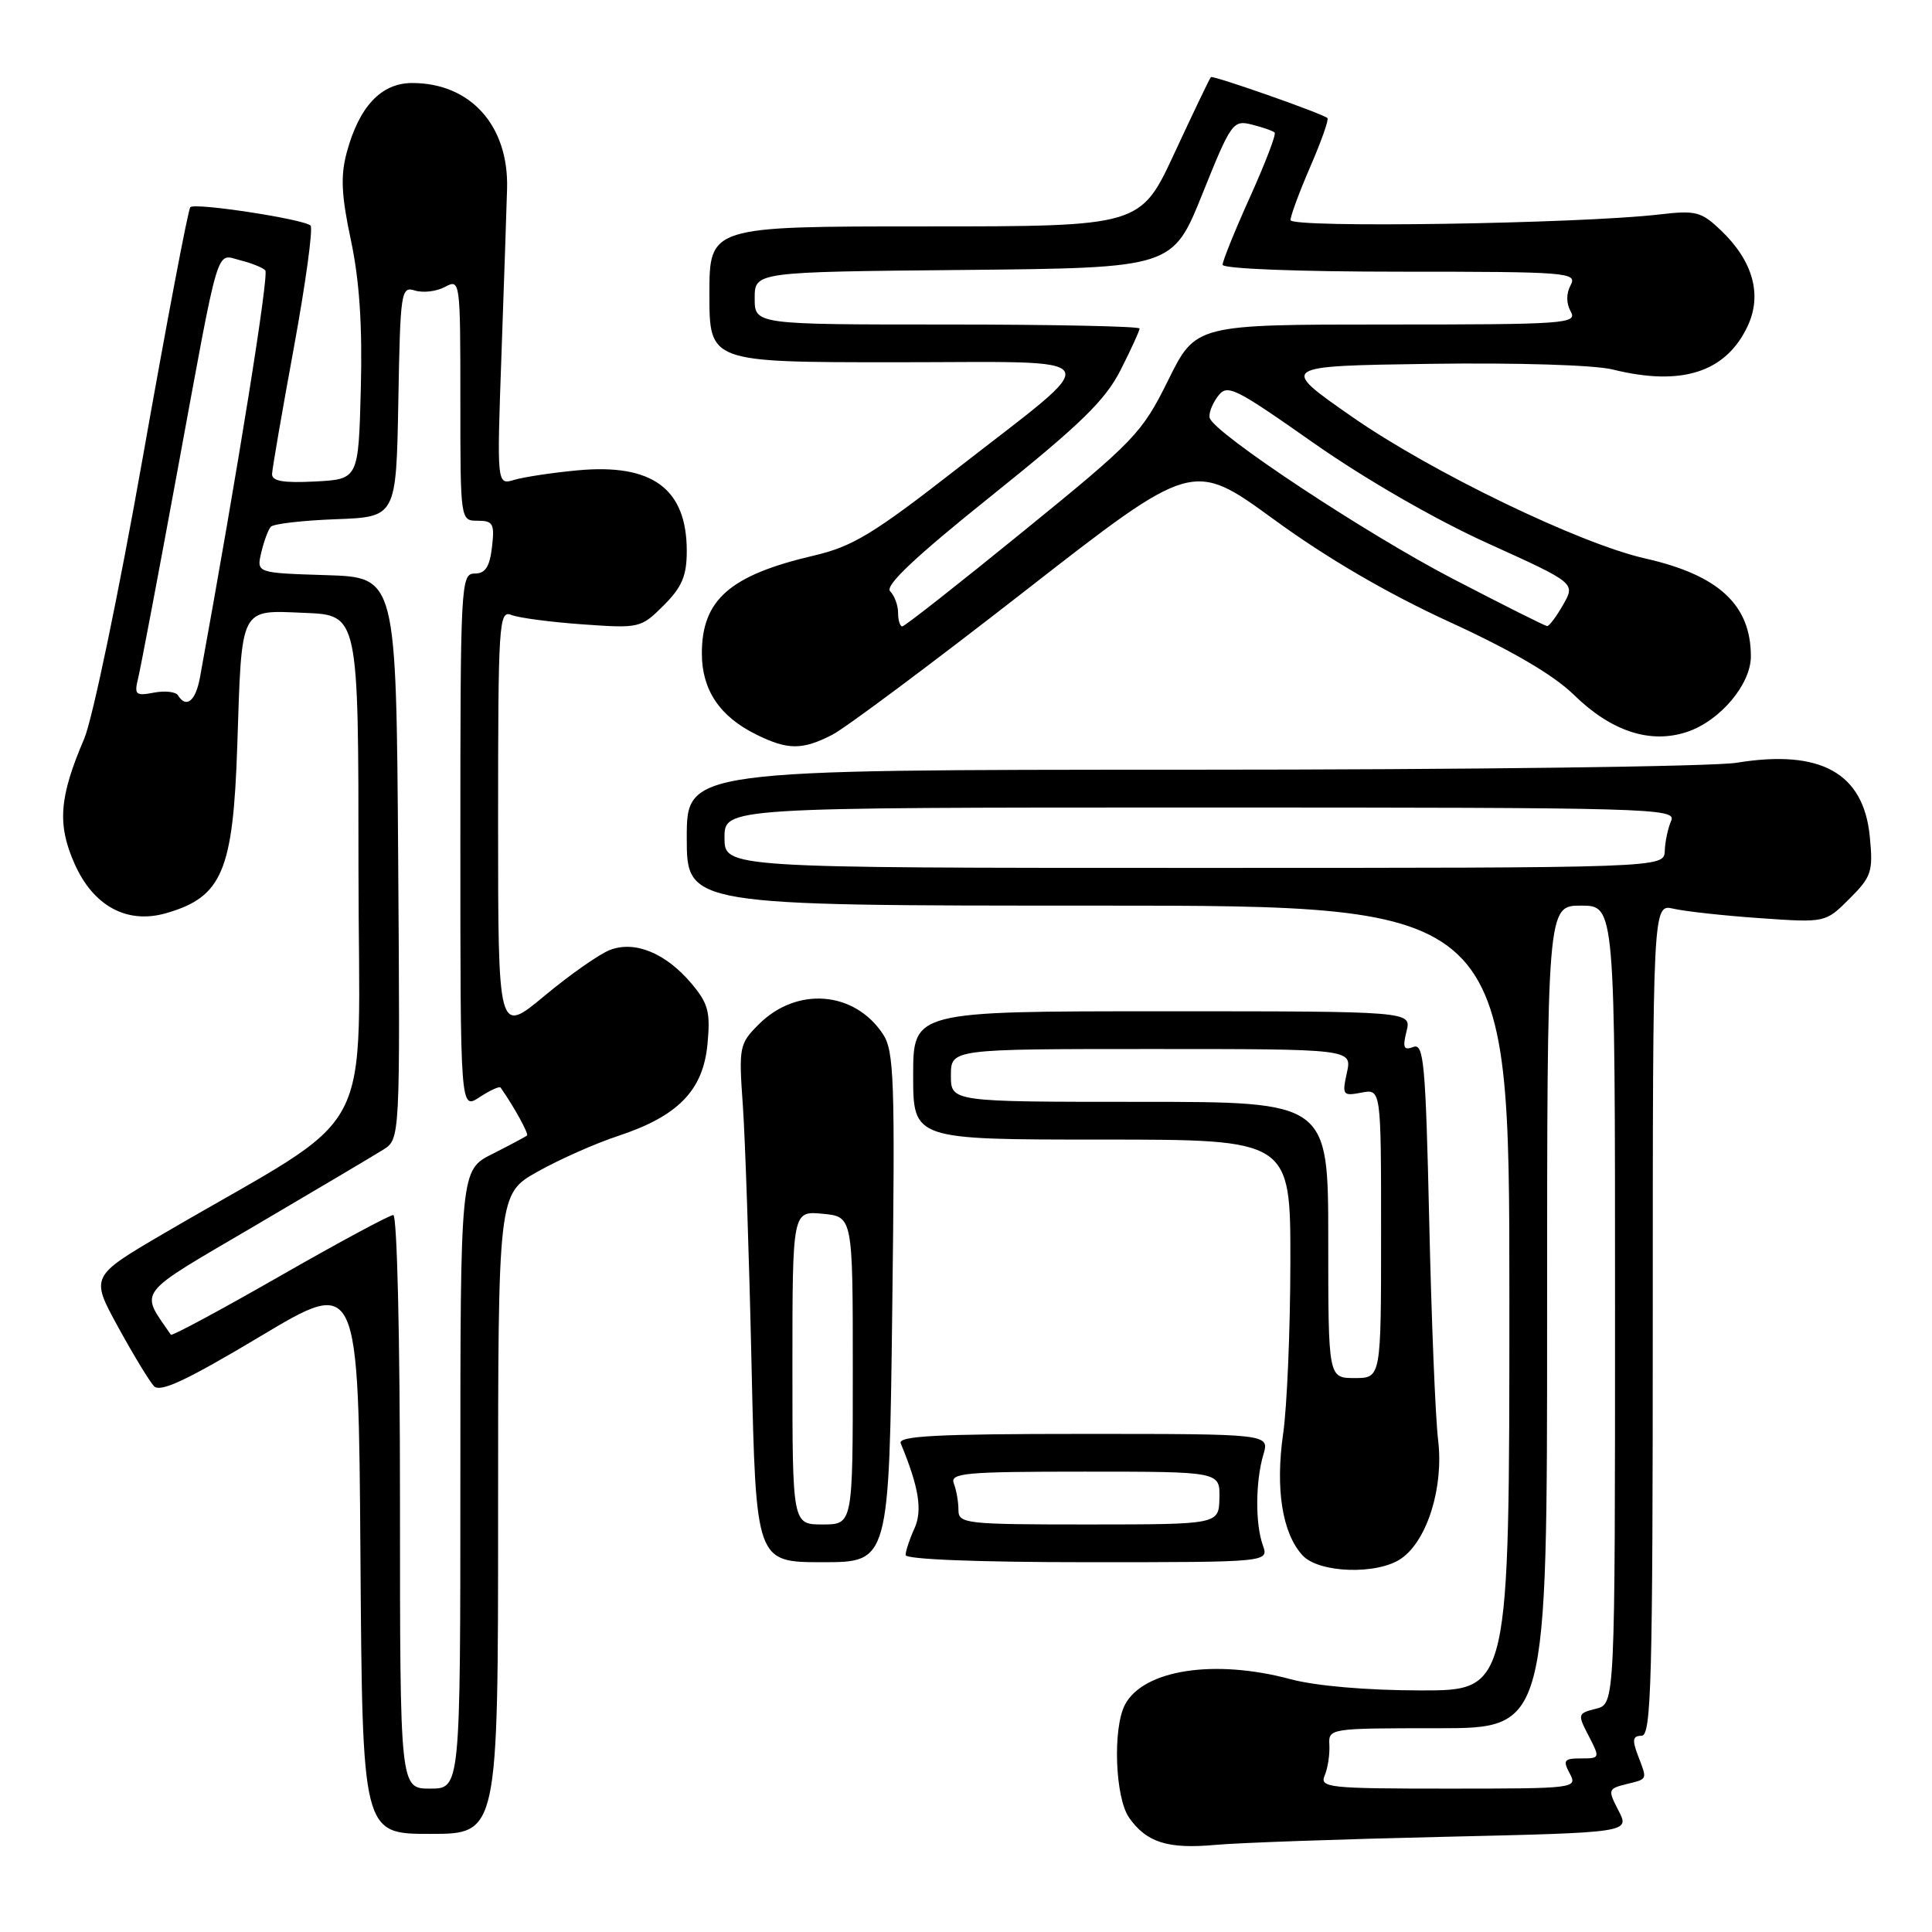 <?xml version="1.0" encoding="UTF-8" standalone="no"?>
<!DOCTYPE svg PUBLIC "-//W3C//DTD SVG 1.1//EN" "http://www.w3.org/Graphics/SVG/1.1/DTD/svg11.dtd" >
<svg xmlns="http://www.w3.org/2000/svg" xmlns:xlink="http://www.w3.org/1999/xlink" version="1.1" viewBox="0 0 256 256">
 <g >
 <path fill="currentColor"
d=" M 191.23 243.39 C 215.96 242.82 215.96 242.82 214.47 239.93 C 213.03 237.15 213.06 237.02 215.49 236.41 C 218.38 235.69 218.29 235.90 217.02 232.57 C 216.25 230.53 216.35 230.00 217.52 230.00 C 218.81 230.00 219.00 222.80 219.00 174.88 C 219.00 119.77 219.00 119.77 221.75 120.41 C 223.26 120.76 228.41 121.33 233.19 121.66 C 241.88 122.27 241.88 122.27 245.06 119.09 C 247.99 116.17 248.21 115.50 247.76 110.87 C 246.95 102.42 241.24 99.25 230.11 101.07 C 227.03 101.57 194.46 101.99 157.75 101.99 C 91.00 102.00 91.00 102.00 91.00 111.00 C 91.00 120.00 91.00 120.00 145.50 120.00 C 200.00 120.00 200.00 120.00 200.00 172.00 C 200.00 224.00 200.00 224.00 188.25 223.99 C 181.08 223.98 174.36 223.40 171.00 222.50 C 160.94 219.80 151.55 221.24 149.08 225.85 C 147.42 228.95 147.75 238.20 149.61 240.85 C 151.91 244.13 154.73 245.03 161.00 244.46 C 164.03 244.18 177.63 243.70 191.23 243.39 Z  M 66.00 200.60 C 66.00 158.19 66.00 158.19 71.25 155.24 C 74.14 153.62 78.92 151.50 81.87 150.53 C 89.82 147.91 93.15 144.51 93.74 138.40 C 94.15 134.10 93.86 132.98 91.63 130.33 C 88.23 126.30 84.15 124.61 80.83 125.87 C 79.44 126.40 75.53 129.14 72.15 131.95 C 66.00 137.07 66.00 137.07 66.00 108.93 C 66.00 82.53 66.11 80.83 67.75 81.48 C 68.71 81.87 72.96 82.43 77.19 82.73 C 84.74 83.27 84.93 83.22 87.94 80.22 C 90.37 77.79 91.00 76.30 91.00 73.01 C 91.00 64.77 86.45 61.40 76.56 62.32 C 73.23 62.63 69.45 63.20 68.16 63.58 C 65.83 64.28 65.83 64.28 66.45 46.89 C 66.79 37.33 67.12 27.48 67.19 25.00 C 67.42 16.65 62.35 11.00 54.62 11.00 C 50.51 11.00 47.59 14.10 45.94 20.22 C 45.11 23.31 45.23 25.89 46.50 31.84 C 47.63 37.16 48.03 43.16 47.81 51.50 C 47.50 63.50 47.50 63.50 41.75 63.80 C 37.53 64.02 36.01 63.75 36.05 62.80 C 36.08 62.08 37.38 54.53 38.95 46.00 C 40.51 37.47 41.50 30.23 41.15 29.89 C 40.24 29.03 25.84 26.83 25.22 27.45 C 24.93 27.73 22.10 42.65 18.92 60.61 C 15.74 78.56 12.25 95.33 11.16 97.88 C 7.85 105.60 7.56 109.22 9.87 114.43 C 12.35 120.06 16.83 122.48 21.98 121.01 C 29.44 118.87 30.89 115.46 31.44 98.80 C 32.05 80.16 31.70 80.85 40.38 81.21 C 47.50 81.50 47.50 81.50 47.50 114.92 C 47.50 152.43 50.64 146.51 21.74 163.42 C 11.98 169.13 11.98 169.13 15.64 175.82 C 17.65 179.49 19.80 183.03 20.40 183.67 C 21.23 184.55 24.71 182.92 34.50 177.07 C 47.50 169.29 47.50 169.29 47.76 206.15 C 48.02 243.00 48.02 243.00 57.01 243.00 C 66.00 243.00 66.00 243.00 66.00 200.60 Z  M 185.69 206.50 C 189.13 204.10 191.31 197.06 190.56 190.84 C 190.20 187.90 189.67 174.84 189.38 161.81 C 188.90 140.83 188.66 138.19 187.27 138.73 C 186.00 139.21 185.83 138.83 186.37 136.66 C 187.04 134.00 187.04 134.00 154.02 134.00 C 121.00 134.00 121.00 134.00 121.00 142.50 C 121.00 151.00 121.00 151.00 146.00 151.00 C 171.00 151.00 171.00 151.00 170.98 167.25 C 170.97 176.19 170.54 186.43 170.02 190.00 C 168.98 197.28 169.90 203.13 172.57 206.07 C 174.72 208.46 182.54 208.71 185.69 206.50 Z  M 118.23 173.25 C 118.61 143.00 118.48 139.24 116.98 137.00 C 113.19 131.30 105.56 130.71 100.54 135.73 C 97.96 138.31 97.88 138.71 98.43 146.46 C 98.74 150.88 99.26 166.31 99.58 180.75 C 100.17 207.00 100.17 207.00 108.99 207.00 C 117.82 207.00 117.82 207.00 118.23 173.25 Z  M 167.33 204.75 C 166.32 201.91 166.35 196.32 167.40 192.75 C 168.22 190.00 168.22 190.00 143.53 190.00 C 124.16 190.00 118.95 190.27 119.35 191.25 C 121.76 197.06 122.26 200.14 121.16 202.55 C 120.52 203.95 120.00 205.52 120.00 206.05 C 120.00 206.62 129.48 207.00 144.07 207.00 C 168.13 207.00 168.13 207.00 167.33 204.75 Z  M 110.30 97.35 C 112.06 96.44 123.52 87.89 135.77 78.34 C 158.03 60.99 158.03 60.99 168.77 68.81 C 175.81 73.95 183.80 78.61 192.00 82.38 C 200.35 86.21 205.85 89.43 208.57 92.09 C 213.50 96.91 218.66 98.60 223.52 96.99 C 227.89 95.55 232.00 90.69 232.00 86.97 C 232.00 80.15 227.74 76.20 218.00 74.00 C 209.30 72.04 189.59 62.51 179.10 55.19 C 169.50 48.50 169.50 48.50 189.50 48.21 C 201.03 48.05 211.27 48.36 213.69 48.96 C 222.80 51.22 228.66 49.35 231.55 43.26 C 233.53 39.09 232.30 34.62 228.07 30.56 C 225.42 28.03 224.73 27.85 219.84 28.42 C 209.25 29.65 171.00 30.24 171.00 29.16 C 171.00 28.60 172.19 25.39 173.64 22.04 C 175.09 18.69 176.11 15.81 175.89 15.64 C 175.08 14.99 160.71 9.95 160.45 10.22 C 160.29 10.37 158.13 14.89 155.64 20.25 C 151.12 30.00 151.12 30.00 122.56 30.00 C 94.00 30.00 94.00 30.00 94.00 39.00 C 94.00 48.00 94.00 48.00 118.65 48.00 C 147.62 48.00 146.79 46.53 126.67 62.22 C 115.74 70.74 112.96 72.42 107.87 73.61 C 96.72 76.21 93.00 79.46 93.00 86.59 C 93.00 91.42 95.37 94.95 100.21 97.33 C 104.39 99.40 106.33 99.40 110.30 97.35 Z  M 175.53 235.25 C 175.94 234.29 176.21 232.49 176.15 231.25 C 176.02 229.01 176.12 229.00 190.51 229.00 C 205.00 229.00 205.00 229.00 205.00 174.50 C 205.00 120.00 205.00 120.00 209.50 120.00 C 214.00 120.00 214.00 120.00 214.00 172.89 C 214.00 225.78 214.00 225.78 211.49 226.41 C 209.04 227.03 209.01 227.13 210.51 230.02 C 212.03 232.95 212.01 233.00 209.49 233.00 C 207.24 233.00 207.06 233.24 208.00 235.00 C 209.05 236.96 208.76 237.00 191.93 237.00 C 175.99 237.00 174.84 236.88 175.53 235.25 Z  M 96.00 111.00 C 96.00 107.00 96.00 107.00 159.11 107.00 C 218.84 107.00 222.17 107.09 221.44 108.75 C 221.02 109.71 220.63 111.51 220.59 112.75 C 220.50 115.00 220.50 115.00 158.25 115.00 C 96.00 115.00 96.00 115.00 96.00 111.00 Z  M 53.00 199.00 C 53.00 177.32 52.62 161.00 52.11 161.00 C 51.61 161.00 44.84 164.65 37.05 169.11 C 29.26 173.57 22.78 177.06 22.64 176.86 C 18.52 170.84 17.76 171.82 33.76 162.43 C 41.86 157.67 49.52 153.13 50.76 152.35 C 53.02 150.94 53.02 150.94 52.76 113.72 C 52.50 76.50 52.50 76.50 43.24 76.21 C 33.98 75.92 33.98 75.92 34.62 73.21 C 34.97 71.72 35.54 70.18 35.88 69.80 C 36.23 69.41 40.11 68.96 44.50 68.80 C 52.50 68.50 52.50 68.50 52.78 53.19 C 53.04 38.57 53.14 37.91 54.99 38.50 C 56.05 38.83 57.84 38.62 58.96 38.02 C 60.97 36.94 61.00 37.14 61.00 52.96 C 61.00 69.00 61.00 69.00 63.30 69.00 C 65.34 69.00 65.55 69.40 65.19 72.50 C 64.88 75.12 64.31 76.00 62.89 76.00 C 61.07 76.00 61.00 77.35 61.00 111.52 C 61.00 147.05 61.00 147.05 63.53 145.39 C 64.92 144.48 66.18 143.90 66.33 144.11 C 68.10 146.62 70.09 150.24 69.83 150.46 C 69.65 150.62 67.59 151.72 65.25 152.90 C 61.00 155.04 61.00 155.04 61.00 196.02 C 61.00 237.00 61.00 237.00 57.00 237.00 C 53.00 237.00 53.00 237.00 53.00 199.00 Z  M 23.58 92.13 C 23.29 91.66 21.85 91.50 20.38 91.78 C 17.98 92.24 17.77 92.05 18.30 89.89 C 18.62 88.58 20.96 76.25 23.49 62.50 C 29.19 31.54 28.55 33.67 31.84 34.49 C 33.30 34.85 34.79 35.45 35.15 35.82 C 35.67 36.36 31.52 62.21 26.50 89.75 C 25.93 92.90 24.68 93.91 23.58 92.13 Z  M 176.00 164.30 C 176.00 146.00 176.00 146.00 151.00 146.00 C 126.00 146.00 126.00 146.00 126.00 142.50 C 126.00 139.00 126.00 139.00 152.58 139.00 C 179.16 139.00 179.16 139.00 178.47 142.14 C 177.82 145.11 177.92 145.25 180.39 144.78 C 183.00 144.28 183.00 144.28 183.00 163.44 C 183.00 182.60 183.00 182.60 179.50 182.60 C 176.00 182.60 176.00 182.60 176.00 164.30 Z  M 105.00 181.22 C 105.00 160.45 105.00 160.45 109.00 160.83 C 113.00 161.21 113.00 161.21 113.00 181.61 C 113.00 202.00 113.00 202.00 109.00 202.00 C 105.00 202.00 105.00 202.00 105.00 181.22 Z  M 127.00 200.08 C 127.00 199.03 126.73 197.45 126.39 196.58 C 125.85 195.18 127.78 195.00 143.72 195.00 C 161.65 195.00 161.65 195.00 161.58 198.50 C 161.50 201.99 161.50 201.99 144.25 202.00 C 127.91 202.00 127.00 201.90 127.00 200.08 Z  M 119.00 81.20 C 119.00 80.21 118.53 78.93 117.95 78.35 C 117.21 77.61 121.26 73.79 131.44 65.64 C 143.20 56.21 146.46 53.03 148.49 49.02 C 149.87 46.30 151.00 43.83 151.00 43.53 C 151.00 43.24 139.53 43.00 125.50 43.00 C 100.00 43.00 100.00 43.00 100.00 39.52 C 100.00 36.03 100.00 36.03 127.69 35.77 C 155.38 35.50 155.38 35.50 159.33 25.68 C 163.13 16.23 163.38 15.88 165.89 16.51 C 167.32 16.87 168.68 17.34 168.90 17.57 C 169.12 17.79 167.66 21.61 165.65 26.07 C 163.64 30.52 162.00 34.58 162.00 35.08 C 162.00 35.61 171.96 36.00 185.54 36.00 C 207.77 36.00 209.02 36.10 208.12 37.78 C 207.52 38.90 207.52 40.18 208.13 41.28 C 209.04 42.89 207.46 43.00 183.77 43.00 C 158.44 43.00 158.44 43.00 154.79 50.38 C 151.31 57.41 150.38 58.38 135.62 70.38 C 127.09 77.32 119.87 83.00 119.56 83.00 C 119.25 83.00 119.00 82.19 119.00 81.20 Z  M 192.50 76.69 C 181.06 70.75 161.00 57.49 160.30 55.40 C 160.12 54.86 160.58 53.59 161.33 52.57 C 162.60 50.83 163.38 51.20 174.09 58.72 C 180.92 63.50 190.17 68.84 197.13 71.99 C 208.76 77.26 208.76 77.26 207.13 80.12 C 206.23 81.70 205.28 82.97 205.00 82.96 C 204.72 82.94 199.10 80.12 192.50 76.69 Z "/>
</g>
</svg>